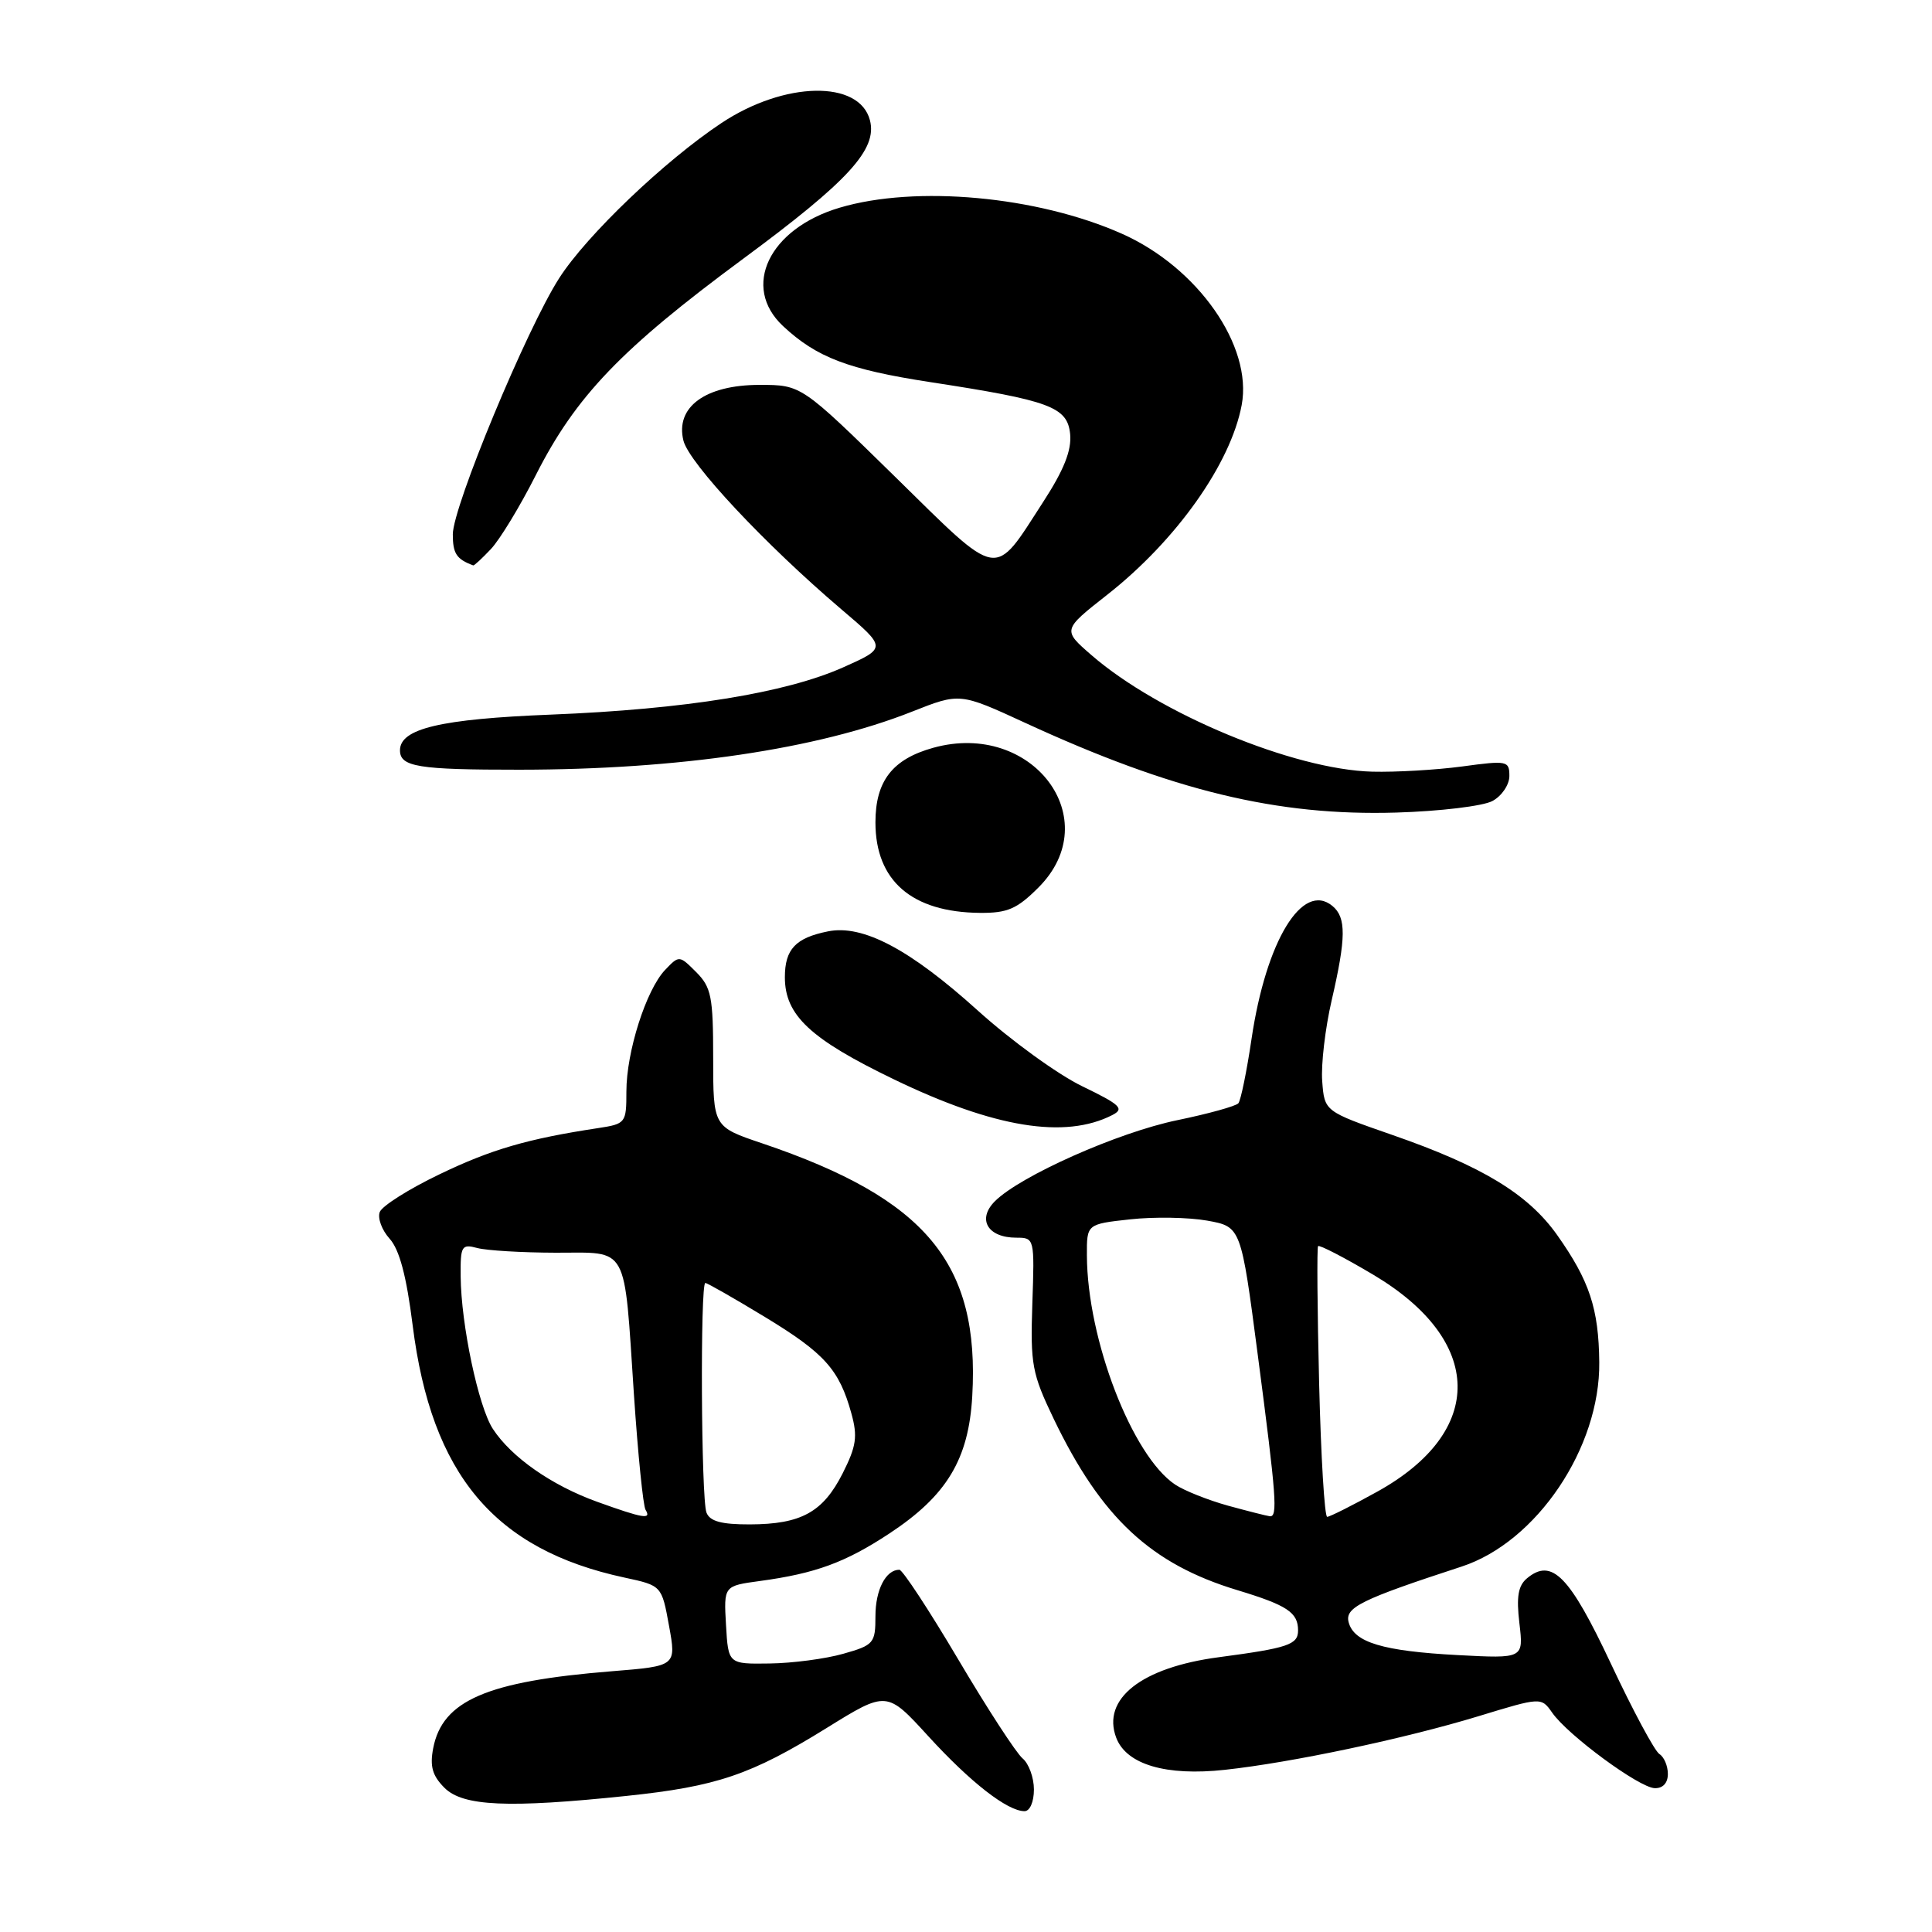 <?xml version="1.0" encoding="UTF-8" standalone="no"?>
<!DOCTYPE svg PUBLIC "-//W3C//DTD SVG 1.1//EN" "http://www.w3.org/Graphics/SVG/1.1/DTD/svg11.dtd" >
<svg xmlns="http://www.w3.org/2000/svg" xmlns:xlink="http://www.w3.org/1999/xlink" version="1.1" viewBox="0 0 256 256">
 <g >
 <path fill="currentColor"
d=" M 137.00 237.12 C 137.00 235.54 136.32 233.68 135.50 233.00 C 134.67 232.31 130.83 226.41 126.97 219.88 C 123.10 213.34 119.59 208.00 119.17 208.00 C 117.37 208.00 116.00 210.66 116.00 214.16 C 116.00 217.73 115.78 217.99 111.75 219.13 C 109.41 219.80 105.03 220.38 102.00 220.42 C 96.50 220.50 96.50 220.50 96.20 215.32 C 95.90 210.14 95.90 210.14 100.70 209.49 C 108.06 208.49 112.01 207.04 117.84 203.20 C 125.45 198.19 128.36 193.37 128.83 184.98 C 129.83 167.39 122.73 158.85 101.00 151.50 C 94.50 149.31 94.50 149.31 94.50 140.19 C 94.50 132.06 94.25 130.82 92.25 128.81 C 90.01 126.57 89.99 126.57 88.12 128.53 C 85.61 131.18 83.00 139.37 83.00 144.63 C 83.00 148.81 82.91 148.92 79.25 149.48 C 69.94 150.89 65.08 152.30 58.24 155.60 C 54.19 157.54 50.63 159.79 50.32 160.60 C 50.01 161.41 50.60 163.00 51.63 164.14 C 52.93 165.58 53.86 169.09 54.68 175.62 C 57.17 195.41 65.52 205.34 82.76 209.04 C 87.68 210.10 87.68 210.10 88.65 215.43 C 89.62 220.76 89.62 220.76 81.06 221.45 C 64.50 222.78 58.62 225.32 57.40 231.65 C 56.94 234.05 57.29 235.29 58.90 236.90 C 61.34 239.34 67.33 239.61 83.00 237.97 C 94.96 236.72 99.50 235.18 109.50 228.99 C 117.50 224.03 117.50 224.03 123.00 230.05 C 128.58 236.16 133.48 239.98 135.75 239.99 C 136.46 240.00 137.00 238.76 137.00 237.12 Z  M 221.00 235.06 C 221.00 233.99 220.50 232.81 219.88 232.42 C 219.26 232.04 216.37 226.66 213.46 220.46 C 207.97 208.78 205.63 206.40 202.34 209.13 C 201.16 210.11 200.91 211.58 201.33 215.10 C 201.88 219.77 201.88 219.77 193.19 219.31 C 183.22 218.78 179.40 217.63 178.70 214.95 C 178.19 213.00 180.32 211.94 193.67 207.58 C 203.62 204.33 212.04 191.83 211.91 180.50 C 211.84 173.40 210.61 169.70 206.34 163.66 C 202.49 158.22 196.40 154.52 184.50 150.39 C 175.50 147.26 175.50 147.26 175.20 143.26 C 175.03 141.06 175.60 136.24 176.45 132.56 C 178.37 124.26 178.40 121.58 176.56 120.05 C 172.58 116.75 167.77 124.65 165.84 137.63 C 165.20 141.96 164.41 145.81 164.09 146.19 C 163.76 146.57 160.12 147.58 156.00 148.43 C 148.17 150.04 135.19 155.81 131.83 159.17 C 129.44 161.56 130.87 164.00 134.67 164.00 C 137.07 164.00 137.09 164.08 136.79 172.75 C 136.52 180.81 136.75 182.01 139.62 188.00 C 145.93 201.12 152.49 207.24 163.98 210.71 C 170.57 212.71 172.00 213.66 172.00 216.04 C 172.00 217.93 170.68 218.37 161.50 219.59 C 151.25 220.94 145.95 225.11 147.91 230.27 C 149.26 233.81 154.51 235.36 162.30 234.51 C 171.16 233.55 186.13 230.38 195.86 227.42 C 204.22 224.87 204.22 224.87 205.68 226.95 C 207.77 229.94 217.19 236.87 219.25 236.94 C 220.34 236.98 221.00 236.26 221.00 235.06 Z  M 147.39 147.75 C 149.02 146.91 148.48 146.39 143.39 143.93 C 140.15 142.36 133.93 137.85 129.56 133.90 C 120.58 125.79 114.34 122.48 109.72 123.41 C 105.42 124.27 104.00 125.77 104.00 129.49 C 104.00 134.53 107.36 137.67 118.47 143.03 C 131.75 149.44 141.12 150.96 147.39 147.75 Z  M 137.60 117.60 C 146.65 108.55 136.80 95.45 123.68 99.08 C 118.26 100.58 116.00 103.48 116.00 108.97 C 116.00 116.71 120.82 120.88 129.85 120.96 C 133.49 120.99 134.75 120.45 137.60 117.60 Z  M 197.75 106.14 C 198.99 105.48 200.00 103.98 200.00 102.82 C 200.00 100.81 199.71 100.75 193.75 101.56 C 190.31 102.02 184.95 102.33 181.83 102.25 C 171.42 101.98 153.59 94.58 144.64 86.82 C 140.78 83.47 140.78 83.47 146.71 78.81 C 155.87 71.61 163.07 61.45 164.53 53.67 C 166.00 45.84 158.70 35.41 148.61 30.95 C 137.42 25.99 121.35 24.52 111.26 27.52 C 101.89 30.30 98.20 38.01 103.75 43.20 C 108.20 47.36 112.39 48.96 123.25 50.63 C 139.16 53.07 141.44 53.92 141.80 57.52 C 142.01 59.67 140.98 62.27 138.22 66.52 C 131.57 76.79 132.67 76.98 118.57 63.14 C 106.18 51.00 106.18 51.00 100.65 51.00 C 93.46 51.00 89.45 53.94 90.56 58.39 C 91.32 61.39 101.35 72.11 111.50 80.75 C 117.50 85.85 117.50 85.85 111.72 88.43 C 104.09 91.83 90.79 93.98 73.00 94.69 C 58.38 95.27 53.00 96.54 53.00 99.42 C 53.00 101.61 55.40 102.00 68.83 101.99 C 89.96 101.98 108.27 99.27 120.84 94.30 C 127.18 91.79 127.18 91.79 135.84 95.78 C 155.39 104.79 169.23 108.14 185.00 107.67 C 190.78 107.50 196.51 106.81 197.75 106.14 Z  M 65.05 72.75 C 66.22 71.51 68.90 67.11 70.99 62.97 C 76.29 52.50 82.28 46.25 98.50 34.27 C 112.45 23.97 116.28 19.78 115.27 15.93 C 113.87 10.57 103.95 10.76 95.60 16.30 C 88.07 21.30 77.74 31.17 74.10 36.85 C 69.80 43.54 60.00 67.15 60.00 70.80 C 60.00 73.35 60.48 74.09 62.71 74.92 C 62.83 74.96 63.88 73.99 65.05 72.75 Z  M 93.61 200.42 C 92.90 198.59 92.77 170.00 93.46 170.00 C 93.72 170.00 97.27 172.03 101.36 174.51 C 109.27 179.31 111.21 181.48 112.81 187.28 C 113.66 190.34 113.47 191.63 111.66 195.22 C 109.05 200.38 106.16 201.97 99.36 201.99 C 95.58 202.00 94.05 201.58 93.61 200.42 Z  M 79.14 199.00 C 73.11 196.83 67.77 193.10 65.31 189.34 C 63.40 186.43 61.09 175.51 61.04 169.13 C 61.00 165.09 61.16 164.81 63.25 165.37 C 64.49 165.70 69.16 165.98 73.63 165.99 C 83.40 166.00 82.66 164.66 84.00 184.81 C 84.53 192.69 85.22 199.55 85.54 200.06 C 86.35 201.38 85.25 201.20 79.14 199.00 Z  M 162.72 199.51 C 160.09 198.78 156.94 197.53 155.72 196.72 C 150.02 192.92 144.06 177.48 144.02 166.35 C 144.00 162.20 144.00 162.20 149.75 161.57 C 152.91 161.22 157.51 161.30 159.97 161.74 C 164.44 162.55 164.44 162.55 166.66 179.52 C 169.14 198.45 169.33 201.04 168.25 200.91 C 167.84 200.86 165.35 200.23 162.72 199.51 Z  M 174.79 183.25 C 174.55 173.49 174.49 165.33 174.65 165.12 C 174.80 164.91 178.10 166.61 181.97 168.91 C 196.66 177.64 196.88 189.68 182.50 197.65 C 179.20 199.48 176.21 200.98 175.86 200.99 C 175.51 200.99 175.03 193.01 174.79 183.25 Z "/>
</g>
</svg>